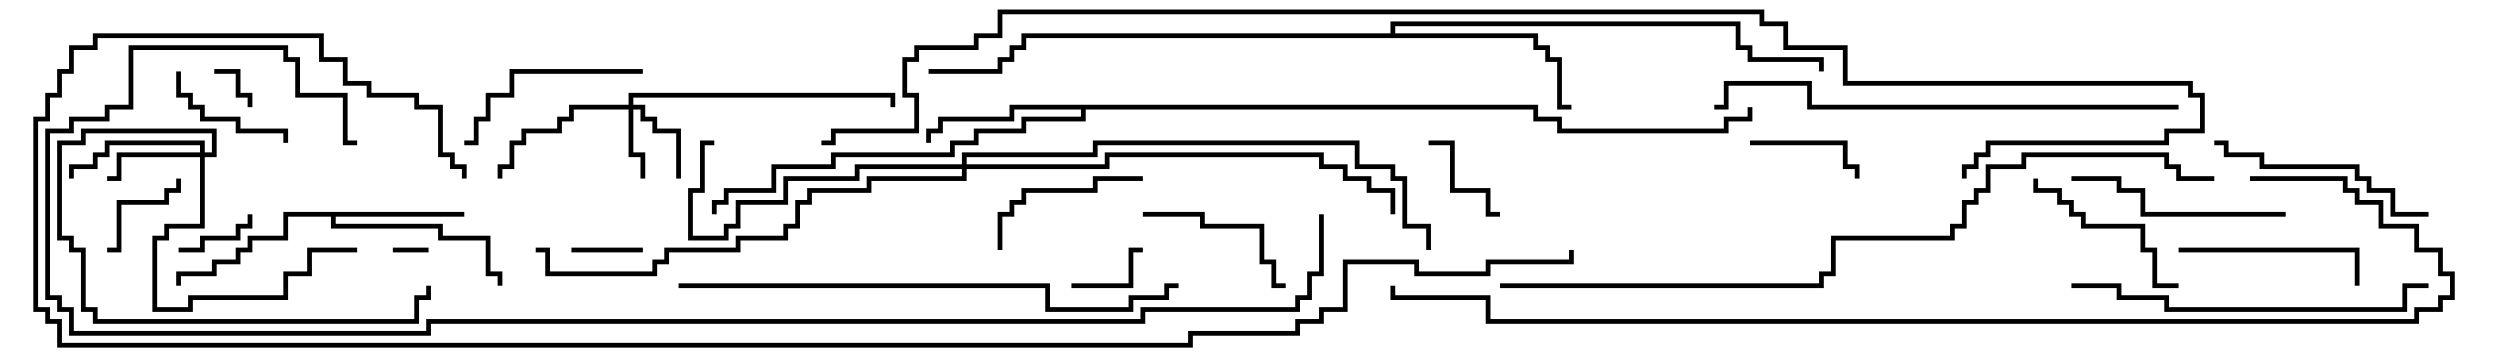 <svg version="1.1" width="105" height="15" xmlns="http://www.w3.org/2000/svg"><path d="M19.5,8.9L19.5,9.1L14.1,9.1L14.1,9.4L18.6,9.4L18.6,9.9L20.6,9.9L20.6,11.4L21.1,11.4L21.1,12L20.9,12L20.9,11.6L20.4,11.6L20.4,10.1L18.4,10.1L18.4,9.6L13.9,9.6L13.9,9.1L12.1,9.1L12.1,10.1L10.6,10.1L10.6,10.6L10.1,10.6L10.1,11.1L9.1,11.1L9.1,11.6L7.6,11.6L7.6,12L7.4,12L7.4,11.4L8.9,11.4L8.9,10.9L9.9,10.9L9.9,10.4L10.4,10.4L10.4,9.9L11.9,9.9L11.9,8.9z" stroke="none"/><path d="M64.6,4.4L64.6,4.9L65.6,4.9L65.6,5.4L72.4,5.4L72.4,4.9L73.4,4.9L73.4,4.5L73.6,4.5L73.6,5.1L72.6,5.1L72.6,5.6L65.4,5.6L65.4,5.1L64.4,5.1L64.4,4.6L45.6,4.6L45.6,5.1L43.1,5.1L43.1,5.6L41.1,5.6L41.1,6.1L40.1,6.1L40.1,6.6L35.1,6.6L35.1,7.1L32.6,7.1L32.6,8.1L30.6,8.1L30.6,8.6L30.1,8.6L30.1,9L29.9,9L29.9,8.4L30.4,8.4L30.4,7.9L32.4,7.9L32.4,6.9L34.9,6.9L34.9,6.4L39.9,6.4L39.9,5.9L40.9,5.9L40.9,5.4L42.9,5.4L42.9,4.9L45.4,4.9L45.4,4.6L42.6,4.6L42.6,5.1L39.6,5.1L39.6,5.6L39.1,5.6L39.1,6L38.9,6L38.9,5.4L39.4,5.4L39.4,4.9L42.4,4.9L42.4,4.4z" stroke="none"/><path d="M58.4,1.4L58.4,0.9L73.1,0.9L73.1,1.9L73.6,1.9L73.6,2.4L76.6,2.4L76.6,3L76.4,3L76.4,2.6L73.4,2.6L73.4,2.1L72.9,2.1L72.9,1.1L58.6,1.1L58.6,1.4L64.6,1.4L64.6,1.9L65.1,1.9L65.1,2.4L65.6,2.4L65.6,4.4L66,4.4L66,4.6L65.4,4.6L65.4,2.6L64.9,2.6L64.9,2.1L64.4,2.1L64.4,1.6L43.1,1.6L43.1,2.1L42.6,2.1L42.6,2.6L42.1,2.6L42.1,3.1L39,3.1L39,2.9L41.9,2.9L41.9,2.4L42.4,2.4L42.4,1.9L42.9,1.9L42.9,1.4z" stroke="none"/><path d="M26.4,4.4L26.4,3.9L37.6,3.9L37.6,4.5L37.4,4.5L37.4,4.1L26.6,4.1L26.6,4.4L27.1,4.4L27.1,4.9L27.6,4.9L27.6,5.4L28.6,5.4L28.6,7.5L28.4,7.5L28.4,5.6L27.4,5.6L27.4,5.1L26.9,5.1L26.9,4.6L26.6,4.6L26.6,6.4L27.1,6.4L27.1,7.5L26.9,7.5L26.9,6.6L26.4,6.6L26.4,4.6L24.1,4.6L24.1,5.1L23.6,5.1L23.6,5.6L22.1,5.6L22.1,6.1L21.6,6.1L21.6,7.1L21.1,7.1L21.1,7.5L20.9,7.5L20.9,6.9L21.4,6.9L21.4,5.9L21.9,5.9L21.9,5.4L23.4,5.4L23.4,4.9L23.9,4.9L23.9,4.4z" stroke="none"/><path d="M8.4,6.4L8.4,6.1L4.6,6.1L4.6,6.6L4.1,6.6L4.1,7.1L3.1,7.1L3.1,7.5L2.9,7.5L2.9,6.9L3.9,6.9L3.9,6.4L4.4,6.4L4.4,5.9L8.6,5.9L8.6,6.4L8.9,6.4L8.9,5.6L3.6,5.6L3.6,6.1L2.6,6.1L2.6,9.9L3.1,9.9L3.1,10.4L3.6,10.4L3.6,12.9L4.1,12.9L4.1,13.4L17.4,13.4L17.4,12.4L17.9,12.4L17.9,12L18.1,12L18.1,12.6L17.6,12.6L17.6,13.6L3.9,13.6L3.9,13.1L3.4,13.1L3.4,10.6L2.9,10.6L2.9,10.1L2.4,10.1L2.4,5.9L3.4,5.9L3.4,5.4L9.1,5.4L9.1,6.6L8.6,6.6L8.6,9.6L7.1,9.6L7.1,10.1L6.6,10.1L6.6,12.9L7.9,12.9L7.9,12.4L11.9,12.4L11.9,11.4L12.9,11.4L12.9,10.4L15,10.4L15,10.6L13.1,10.6L13.1,11.6L12.1,11.6L12.1,12.6L8.1,12.6L8.1,13.1L6.4,13.1L6.4,9.9L6.9,9.9L6.9,9.4L8.4,9.4L8.4,6.6L5.1,6.6L5.1,7.6L4.5,7.6L4.5,7.4L4.9,7.4L4.9,6.4z" stroke="none"/><path d="M40.4,6.9L40.4,6.4L45.9,6.4L45.9,5.9L57.1,5.9L57.1,6.9L58.6,6.9L58.6,7.4L59.1,7.4L59.1,9.4L60.1,9.4L60.1,10.5L59.9,10.5L59.9,9.6L58.9,9.6L58.9,7.6L58.4,7.6L58.4,7.1L56.9,7.1L56.9,6.1L46.1,6.1L46.1,6.6L40.6,6.6L40.6,6.9L46.4,6.9L46.4,6.4L55.6,6.4L55.6,6.9L56.6,6.9L56.6,7.4L57.6,7.4L57.6,7.9L58.6,7.9L58.6,9L58.4,9L58.4,8.1L57.4,8.1L57.4,7.6L56.4,7.6L56.4,7.1L55.4,7.1L55.4,6.6L46.6,6.6L46.6,7.1L40.6,7.1L40.6,7.6L36.6,7.6L36.6,8.1L34.1,8.1L34.1,8.6L33.6,8.6L33.6,9.6L33.1,9.6L33.1,10.1L31.1,10.1L31.1,10.6L28.1,10.6L28.1,11.1L27.6,11.1L27.6,11.6L22.9,11.6L22.9,10.6L22.5,10.6L22.5,10.4L23.1,10.4L23.1,11.4L27.4,11.4L27.4,10.9L27.9,10.9L27.9,10.4L30.9,10.4L30.9,9.9L32.9,9.9L32.9,9.4L33.4,9.4L33.4,8.4L33.9,8.4L33.9,7.9L36.4,7.9L36.4,7.4L40.4,7.4L40.4,7.1L36.1,7.1L36.1,7.6L33.1,7.6L33.1,8.6L31.1,8.6L31.1,9.6L30.6,9.6L30.6,10.1L28.9,10.1L28.9,7.9L29.4,7.9L29.4,5.9L30,5.9L30,6.1L29.6,6.1L29.6,8.1L29.1,8.1L29.1,9.9L30.4,9.9L30.4,9.4L30.9,9.4L30.9,8.4L32.9,8.4L32.9,7.4L35.9,7.4L35.9,6.9z" stroke="none"/><path d="M16.5,10.6L16.5,10.4L18,10.4L18,10.6z" stroke="none"/><path d="M9,3.1L9,2.9L10.1,2.9L10.1,3.9L10.6,3.9L10.6,4.5L10.4,4.5L10.4,4.1L9.9,4.1L9.9,3.1z" stroke="none"/><path d="M24,10.6L24,10.4L27,10.4L27,10.6z" stroke="none"/><path d="M45,12.1L45,11.9L47.4,11.9L47.4,10.4L48,10.4L48,10.6L47.6,10.6L47.6,12.1z" stroke="none"/><path d="M7.5,10.6L7.5,10.4L8.4,10.4L8.4,9.9L9.9,9.9L9.9,9.4L10.4,9.4L10.4,9L10.6,9L10.6,9.6L10.1,9.6L10.1,10.1L8.6,10.1L8.6,10.6z" stroke="none"/><path d="M4.5,10.6L4.5,10.4L4.9,10.4L4.9,8.4L6.9,8.4L6.9,7.9L7.4,7.9L7.4,7.5L7.6,7.5L7.6,8.1L7.1,8.1L7.1,8.6L5.1,8.6L5.1,10.6z" stroke="none"/><path d="M63,8.9L63,9.1L62.4,9.1L62.4,8.1L60.9,8.1L60.9,6.1L60,6.1L60,5.9L61.1,5.9L61.1,7.9L62.6,7.9L62.6,8.9z" stroke="none"/><path d="M73.5,6.1L73.5,5.9L77.6,5.9L77.6,6.9L78.1,6.9L78.1,7.5L77.9,7.5L77.9,7.1L77.4,7.1L77.4,6.1z" stroke="none"/><path d="M7.4,3L7.6,3L7.6,3.9L8.1,3.9L8.1,4.4L8.6,4.4L8.6,4.9L10.1,4.9L10.1,5.4L12.1,5.4L12.1,6L11.9,6L11.9,5.6L9.9,5.6L9.9,5.1L8.4,5.1L8.4,4.6L7.9,4.6L7.9,4.1L7.4,4.1z" stroke="none"/><path d="M54,11.9L54,12.1L53.4,12.1L53.4,11.1L52.9,11.1L52.9,9.6L50.4,9.6L50.4,9.1L48,9.1L48,8.9L50.6,8.9L50.6,9.4L53.1,9.4L53.1,10.9L53.6,10.9L53.6,11.9z" stroke="none"/><path d="M42.1,10.5L41.9,10.5L41.9,8.9L42.4,8.9L42.4,8.4L42.9,8.4L42.9,7.9L45.9,7.9L45.9,7.4L48,7.4L48,7.6L46.1,7.6L46.1,8.1L43.1,8.1L43.1,8.6L42.6,8.6L42.6,9.1L42.1,9.1z" stroke="none"/><path d="M91.5,11.9L91.5,12.1L90.4,12.1L90.4,10.6L89.9,10.6L89.9,9.6L87.4,9.6L87.4,9.1L86.9,9.1L86.9,8.6L86.4,8.6L86.4,8.1L85.4,8.1L85.4,7.5L85.6,7.5L85.6,7.9L86.6,7.9L86.6,8.4L87.1,8.4L87.1,8.9L87.6,8.9L87.6,9.4L90.1,9.4L90.1,10.4L90.6,10.4L90.6,11.9z" stroke="none"/><path d="M91.5,10.6L91.5,10.4L99.1,10.4L99.1,12L98.9,12L98.9,10.6z" stroke="none"/><path d="M27,2.9L27,3.1L21.6,3.1L21.6,4.1L20.6,4.1L20.6,5.1L20.1,5.1L20.1,6.1L19.5,6.1L19.5,5.9L19.9,5.9L19.9,4.9L20.4,4.9L20.4,3.9L21.4,3.9L21.4,2.9z" stroke="none"/><path d="M96,8.9L96,9.1L89.9,9.1L89.9,8.1L88.9,8.1L88.9,7.6L87,7.6L87,7.4L89.1,7.4L89.1,7.9L90.1,7.9L90.1,8.9z" stroke="none"/><path d="M102,8.9L102,9.1L100.4,9.1L100.4,8.1L99.4,8.1L99.4,7.6L98.9,7.6L98.9,7.1L94.9,7.1L94.9,6.6L93.4,6.6L93.4,6.1L93,6.1L93,5.9L93.6,5.9L93.6,6.4L95.1,6.4L95.1,6.9L99.1,6.9L99.1,7.4L99.6,7.4L99.6,7.9L100.6,7.9L100.6,8.9z" stroke="none"/><path d="M87,12.1L87,11.9L89.1,11.9L89.1,12.4L91.1,12.4L91.1,12.9L100.9,12.9L100.9,11.9L102,11.9L102,12.1L101.1,12.1L101.1,13.1L90.9,13.1L90.9,12.6L88.9,12.6L88.9,12.1z" stroke="none"/><path d="M91.5,4.4L91.5,4.6L75.9,4.6L75.9,3.6L72.6,3.6L72.6,4.6L72,4.6L72,4.4L72.4,4.4L72.4,3.4L76.1,3.4L76.1,4.4z" stroke="none"/><path d="M28.5,12.1L28.5,11.9L44.1,11.9L44.1,12.9L47.4,12.9L47.4,12.4L48.9,12.4L48.9,11.9L49.5,11.9L49.5,12.1L49.1,12.1L49.1,12.6L47.6,12.6L47.6,13.1L43.9,13.1L43.9,12.1z" stroke="none"/><path d="M63,12.1L63,11.9L76.4,11.9L76.4,11.4L76.9,11.4L76.9,9.9L81.9,9.9L81.9,9.4L82.4,9.4L82.4,8.4L82.9,8.4L82.9,7.9L83.4,7.9L83.4,6.9L84.9,6.9L84.9,6.4L91.1,6.4L91.1,6.9L91.6,6.9L91.6,7.4L93,7.4L93,7.6L91.4,7.6L91.4,7.1L90.9,7.1L90.9,6.6L85.1,6.6L85.1,7.1L83.6,7.1L83.6,8.1L83.1,8.1L83.1,8.6L82.6,8.6L82.6,9.6L82.1,9.6L82.1,10.1L77.1,10.1L77.1,11.6L76.6,11.6L76.6,12.1z" stroke="none"/><path d="M94.5,7.6L94.5,7.4L98.6,7.4L98.6,7.9L99.1,7.9L99.1,8.4L100.1,8.4L100.1,9.4L101.6,9.4L101.6,10.4L102.6,10.4L102.6,11.4L103.1,11.4L103.1,12.6L102.6,12.6L102.6,13.1L101.6,13.1L101.6,13.6L62.4,13.6L62.4,12.6L58.4,12.6L58.4,12L58.6,12L58.6,12.4L62.6,12.4L62.6,13.4L101.4,13.4L101.4,12.9L102.4,12.9L102.4,12.4L102.9,12.4L102.9,11.6L102.4,11.6L102.4,10.6L101.4,10.6L101.4,9.6L99.9,9.6L99.9,8.6L98.9,8.6L98.9,8.1L98.4,8.1L98.4,7.6z" stroke="none"/><path d="M55.4,9L55.6,9L55.6,11.6L55.1,11.6L55.1,12.6L54.6,12.6L54.6,13.1L48.1,13.1L48.1,13.6L18.1,13.6L18.1,14.1L2.9,14.1L2.9,13.1L2.4,13.1L2.4,12.6L1.9,12.6L1.9,5.4L2.9,5.4L2.9,4.9L4.4,4.9L4.4,4.4L5.4,4.4L5.4,1.9L12.1,1.9L12.1,2.4L12.6,2.4L12.6,3.9L14.6,3.9L14.6,5.9L15,5.9L15,6.1L14.4,6.1L14.4,4.1L12.4,4.1L12.4,2.6L11.9,2.6L11.9,2.1L5.6,2.1L5.6,4.6L4.6,4.6L4.6,5.1L3.1,5.1L3.1,5.6L2.1,5.6L2.1,12.4L2.6,12.4L2.6,12.9L3.1,12.9L3.1,13.9L17.9,13.9L17.9,13.4L47.9,13.4L47.9,12.9L54.4,12.9L54.4,12.4L54.9,12.4L54.9,11.4L55.4,11.4z" stroke="none"/><path d="M19.6,7.5L19.4,7.5L19.4,7.1L18.9,7.1L18.9,6.6L18.4,6.6L18.4,4.6L17.4,4.6L17.4,4.1L15.4,4.1L15.4,3.6L14.4,3.6L14.4,2.6L13.4,2.6L13.4,1.6L4.1,1.6L4.1,2.1L3.1,2.1L3.1,3.1L2.6,3.1L2.6,4.1L2.1,4.1L2.1,5.1L1.6,5.1L1.6,12.9L2.1,12.9L2.1,13.4L2.6,13.4L2.6,14.4L49.9,14.4L49.9,13.9L54.4,13.9L54.4,13.4L55.4,13.4L55.4,12.9L56.4,12.9L56.4,10.9L59.6,10.9L59.6,11.4L62.4,11.4L62.4,10.9L65.9,10.9L65.9,10.5L66.1,10.5L66.1,11.1L62.6,11.1L62.6,11.6L59.4,11.6L59.4,11.1L56.6,11.1L56.6,13.1L55.6,13.1L55.6,13.6L54.6,13.6L54.6,14.1L50.1,14.1L50.1,14.6L2.4,14.6L2.4,13.6L1.9,13.6L1.9,13.1L1.4,13.1L1.4,4.9L1.9,4.9L1.9,3.9L2.4,3.9L2.4,2.9L2.9,2.9L2.9,1.9L3.9,1.9L3.9,1.4L13.6,1.4L13.6,2.4L14.6,2.4L14.6,3.4L15.6,3.4L15.6,3.9L17.6,3.9L17.6,4.4L18.6,4.4L18.6,6.4L19.1,6.4L19.1,6.9L19.6,6.9z" stroke="none"/><path d="M82.6,7.5L82.4,7.5L82.4,6.9L82.9,6.9L82.9,6.4L83.4,6.4L83.4,5.9L90.9,5.9L90.9,5.4L92.4,5.4L92.4,4.1L91.9,4.1L91.9,3.6L77.4,3.6L77.4,2.1L74.9,2.1L74.9,1.1L73.9,1.1L73.9,0.6L42.1,0.6L42.1,1.6L41.1,1.6L41.1,2.1L38.6,2.1L38.6,2.6L38.1,2.6L38.1,3.9L38.6,3.9L38.6,5.6L35.1,5.6L35.1,6.1L34.5,6.1L34.5,5.9L34.9,5.9L34.9,5.4L38.4,5.4L38.4,4.1L37.9,4.1L37.9,2.4L38.4,2.4L38.4,1.9L40.9,1.9L40.9,1.4L41.9,1.4L41.9,0.4L74.1,0.4L74.1,0.9L75.1,0.9L75.1,1.9L77.6,1.9L77.6,3.4L92.1,3.4L92.1,3.9L92.6,3.9L92.6,5.6L91.1,5.6L91.1,6.1L83.6,6.1L83.6,6.6L83.1,6.6L83.1,7.1L82.6,7.1z" stroke="none"/></svg>